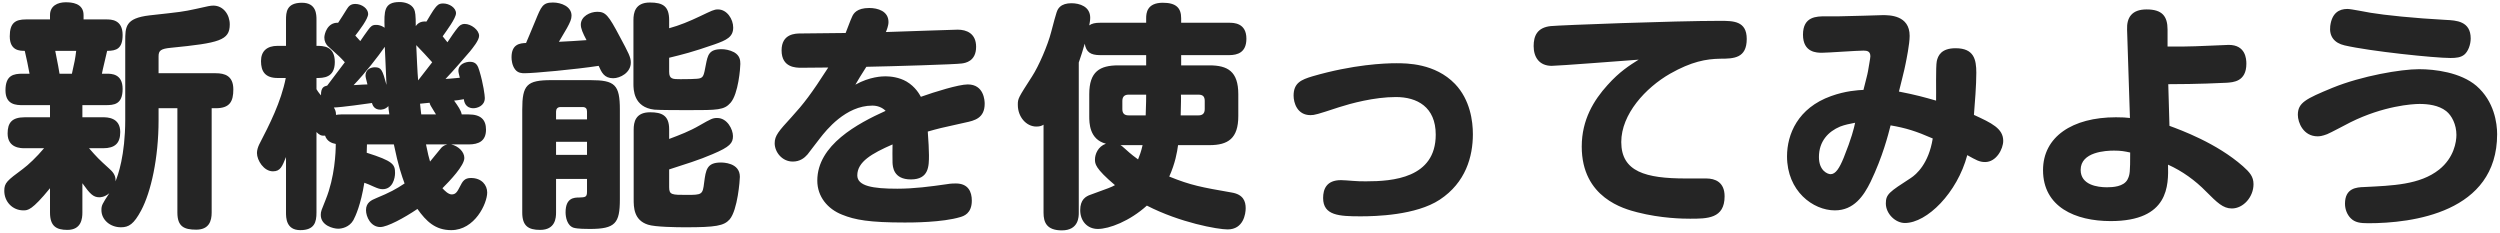<svg viewBox="0 0 483 45" version="1.1" xmlns="http://www.w3.org/2000/svg">
  <path d="M24.196,23.118 L24.196,7.984 C24.196,5.178 24.196,3.522 28.888,2.97 C35.144,2.28 35.236,2.28 37.812,1.728 C40.25,1.176 40.664,1.084 41.216,1.084 C43.148,1.084 44.39,2.832 44.39,4.718 C44.39,7.8 42.366,8.306 33.074,9.226 C31.05,9.41 30.636,9.778 30.636,10.882 L30.636,14.148 L41.676,14.148 C43.378,14.148 45.08,14.608 45.08,17.276 C45.08,19.622 44.39,20.91 41.676,20.91 L40.894,20.91 L40.894,41.058 C40.894,42.714 40.388,44.37 37.904,44.37 C35.558,44.37 34.27,43.772 34.27,41.058 L34.27,20.91 L30.636,20.91 L30.636,23.21 C30.636,30.57 29.164,37.102 27.278,40.644 C25.852,43.312 24.886,43.91 23.368,43.91 C21.252,43.91 19.596,42.438 19.596,40.598 C19.596,39.678 19.734,39.448 21.114,37.332 C20.194,38.114 19.366,38.114 19.182,38.114 C18.032,38.114 17.388,37.47 15.916,35.4 L15.916,41.058 C15.916,42.208 15.732,44.416 13.018,44.416 C10.902,44.416 9.66,43.726 9.66,41.058 L9.66,36.366 C6.164,40.644 5.382,40.644 4.508,40.644 C2.438,40.644 0.828,38.988 0.828,36.872 C0.828,35.308 1.38,34.894 4.416,32.64 C5.474,31.858 7.084,30.34 8.51,28.638 L4.784,28.638 C4.048,28.638 1.472,28.638 1.472,25.786 C1.472,23.716 2.3,22.658 4.784,22.658 L9.66,22.658 L9.66,20.312 L4.416,20.312 C3.22,20.312 1.058,20.312 1.058,17.46 C1.058,14.516 2.622,14.24 4.37,14.24 L5.704,14.24 C5.474,12.86 5.106,11.25 4.784,9.824 C3.864,9.824 1.886,9.824 1.886,7.018 C1.886,4.442 2.944,3.752 5.014,3.752 L9.66,3.752 L9.66,2.924 C9.66,1.13 11.132,0.44 12.696,0.44 C13.8,0.44 16.146,0.578 16.146,2.924 L16.146,3.752 L20.562,3.752 C21.436,3.752 23.69,3.752 23.69,6.742 C23.69,9.41 22.494,9.824 20.7,9.824 C20.562,10.514 19.78,13.642 19.688,14.24 L20.608,14.24 C21.528,14.24 23.69,14.24 23.69,17.184 C23.69,20.22 21.988,20.312 20.378,20.312 L15.916,20.312 L15.916,22.658 L19.918,22.658 C20.654,22.658 23.23,22.658 23.23,25.51 C23.23,27.672 22.218,28.638 19.918,28.638 L17.204,28.638 C18.722,30.386 19.09,30.754 21.068,32.548 C21.62,33.054 22.448,33.79 22.31,35.032 C22.77,33.974 24.196,30.018 24.196,23.118 Z M11.5,14.24 L13.892,14.24 C14.398,12.032 14.536,11.342 14.72,9.824 L10.672,9.824 C11.27,12.814 11.316,13.136 11.5,14.24 Z M81.384,22.106 L84.236,22.106 C84.19,22.014 84.098,21.876 84.006,21.738 C83.178,20.404 83.086,20.266 82.994,19.852 C82.626,19.898 81.752,19.99 81.154,20.036 C81.2,20.68 81.292,21.14 81.384,22.106 Z M61.144,15.068 L61.144,17.23 C61.558,17.92 61.788,18.15 62.018,18.426 C61.972,16.816 62.662,16.678 63.214,16.54 C63.72,15.896 66.066,12.768 66.618,12.032 C65.79,11.112 65.56,10.882 63.49,9.042 C62.938,8.582 62.662,7.938 62.662,7.248 C62.662,6.604 63.214,4.304 65.33,4.396 C65.974,3.384 66.342,2.878 67.032,1.728 C67.354,1.222 67.722,0.762 68.642,0.762 C69.93,0.762 71.126,1.682 71.126,2.694 C71.126,3.66 69.424,5.868 68.642,6.88 C68.918,7.202 69.148,7.432 69.608,7.938 C70.022,7.34 70.666,6.374 71.126,5.776 C71.632,5.086 71.908,4.81 72.644,4.81 C73.472,4.81 73.978,5.132 74.3,5.362 C74.208,2.188 74.162,0.394 77.198,0.394 C78.072,0.394 79.452,0.67 80.004,1.774 C80.234,2.28 80.326,2.924 80.326,5.04 C80.556,4.718 81.108,4.028 82.396,4.166 C82.626,3.798 83.684,1.958 84.052,1.544 C84.466,1.038 84.742,0.67 85.616,0.67 C86.812,0.67 88.1,1.498 88.1,2.556 C88.1,3.522 86.26,5.96 85.524,7.018 C85.616,7.156 86.122,7.754 86.444,8.168 C87.042,7.248 87.962,5.914 88.468,5.316 C88.79,4.948 89.112,4.626 89.802,4.626 C90.998,4.626 92.562,5.776 92.562,6.926 C92.562,7.8 91.32,9.272 90.814,9.916 C89.94,10.928 87.502,13.78 86.076,15.252 C86.766,15.206 86.996,15.206 88.836,15.022 C88.698,14.424 88.56,13.964 88.56,13.688 C88.56,12.354 89.986,11.94 90.814,11.94 C92.01,11.94 92.332,12.722 92.608,13.642 C93.39,16.218 93.666,18.472 93.666,18.932 C93.666,20.496 92.148,20.91 91.458,20.91 C89.94,20.91 89.664,19.668 89.618,19.162 C88.606,19.346 88.238,19.392 87.732,19.438 C88.514,20.542 89.066,21.324 89.204,22.106 L90.538,22.106 C92.93,22.106 93.896,23.164 93.896,25.05 C93.896,27.258 92.47,27.902 90.538,27.902 L87.18,27.902 C88.56,28.224 89.71,29.328 89.71,30.524 C89.71,31.996 86.95,34.894 85.478,36.366 C85.938,36.872 86.628,37.562 87.272,37.562 C88.1,37.562 88.376,36.964 88.836,36.09 C89.388,34.986 89.756,34.388 90.998,34.388 C93.068,34.388 94.126,35.768 94.126,37.194 C94.126,39.31 91.734,44.462 87.18,44.462 C84.098,44.462 82.35,42.76 80.648,40.368 C78.072,42.116 74.806,43.864 73.472,43.864 C71.632,43.864 70.712,41.886 70.712,40.598 C70.712,39.126 71.77,38.666 72.644,38.298 C75.312,37.194 76.508,36.55 78.164,35.446 C77.612,33.928 76.968,32.134 76.094,27.902 L70.896,27.902 C70.896,28.132 70.85,29.282 70.85,29.512 C75.956,31.122 76.324,31.766 76.324,33.422 C76.324,34.434 75.864,36.55 73.932,36.55 C73.426,36.55 73.012,36.412 72.276,36.09 C71.172,35.584 71.126,35.584 70.39,35.308 C69.7,39.586 68.688,41.748 68.274,42.53 C67.492,43.91 66.02,44.186 65.33,44.186 C64.41,44.186 61.972,43.588 61.972,41.518 C61.972,40.828 62.11,40.598 62.938,38.528 C64.686,34.204 64.87,29.42 64.87,27.81 C64.088,27.672 63.168,27.304 62.8,26.2 C62.018,26.292 61.65,26.016 61.144,25.51 L61.144,41.058 C61.144,42.898 60.776,44.462 58.016,44.462 C55.256,44.462 55.256,42.024 55.256,41.058 L55.256,30.34 C54.52,32.134 54.198,33.1 52.726,33.1 C50.978,33.1 49.644,30.984 49.644,29.558 C49.644,29.006 49.828,28.454 50.058,27.948 C52.082,24.038 54.29,19.714 55.21,15.068 L53.646,15.068 C51.208,15.068 50.426,13.78 50.426,11.802 C50.426,9.87 51.576,8.858 53.646,8.858 L55.256,8.858 L55.256,3.844 C55.256,2.372 55.348,0.532 58.338,0.532 C61.144,0.532 61.144,2.832 61.144,3.844 L61.144,8.858 C62.432,8.858 64.686,8.858 64.686,11.986 C64.686,15.068 62.432,15.068 61.144,15.068 Z M65.928,22.106 L75.22,22.106 C75.082,21.094 75.036,20.956 75.036,20.496 C74.438,21.186 73.61,21.186 73.472,21.186 C72.23,21.186 71.954,20.22 71.862,19.898 C70.896,20.036 66.066,20.726 64.502,20.772 C64.778,21.232 64.916,21.554 64.916,22.198 C65.284,22.152 65.468,22.106 65.928,22.106 Z M86.398,27.902 L82.304,27.902 C82.672,29.788 82.856,30.386 83.086,31.214 C83.408,30.846 84.788,29.098 85.156,28.684 C85.294,28.5 85.662,28.086 86.398,27.902 Z M68.32,16.448 C70.114,16.356 70.344,16.31 70.988,16.31 C70.666,15.022 70.62,14.884 70.62,14.562 C70.62,13.458 71.586,12.998 72.414,12.998 C73.702,12.998 73.886,13.55 74.668,16.402 C74.622,15.298 74.392,10.008 74.346,9.042 C73.104,10.836 70.574,14.102 68.32,16.448 Z M80.786,15.528 C81.522,14.562 82.948,12.722 83.5,12.032 C83.086,11.526 80.924,9.226 80.418,8.72 C80.51,10.698 80.648,14.148 80.786,15.528 Z M113.41,34.572 L107.43,34.572 L107.43,41.058 C107.43,42.116 107.292,44.416 104.348,44.416 C102.048,44.416 100.898,43.634 100.898,41.058 L100.898,21.186 C100.898,16.402 101.772,15.482 106.556,15.482 L114.054,15.482 C118.792,15.482 119.758,16.356 119.758,21.186 L119.758,38.528 C119.758,43.128 118.884,44.232 113.962,44.232 C113.272,44.232 111.662,44.232 110.834,44.002 C109.546,43.588 109.27,41.932 109.27,41.012 C109.27,38.206 110.926,38.16 111.892,38.16 C113.042,38.114 113.41,38.114 113.41,37.056 L113.41,34.572 Z M107.43,21.554 L107.43,23.072 L113.41,23.072 L113.41,21.554 C113.41,21.002 113.18,20.68 112.536,20.68 L108.304,20.68 C107.706,20.68 107.43,21.048 107.43,21.554 Z M113.41,29.926 L113.41,27.396 L107.43,27.396 L107.43,29.926 L113.41,29.926 Z M101.634,8.306 C101.726,8.076 102.738,5.73 103.428,4.028 C104.578,1.222 104.854,0.486 106.832,0.486 C108.442,0.486 110.42,1.268 110.42,3.016 C110.42,3.706 110.144,4.304 109.546,5.408 C109.086,6.19 108.534,7.11 107.982,8.076 C109.638,7.984 111.708,7.892 113.318,7.754 C112.582,6.374 112.214,5.5 112.214,4.764 C112.214,3.154 114.008,2.28 115.388,2.28 C116.998,2.28 117.55,2.924 119.758,7.11 C121.46,10.284 121.874,11.066 121.874,12.078 C121.874,14.056 119.804,15.114 118.47,15.114 C116.722,15.114 116.216,13.964 115.664,12.722 C111.156,13.412 103.152,14.148 101.358,14.148 C100.898,14.148 100.07,14.148 99.518,13.412 C98.92,12.63 98.828,11.572 98.828,11.066 C98.828,8.49 100.484,8.352 101.634,8.306 Z M129.28,11.158 L129.28,13.872 C129.28,15.298 129.97,15.298 131.488,15.298 C132.132,15.298 134.892,15.298 135.26,15.114 C135.904,14.884 135.996,14.516 136.364,12.538 C136.732,10.698 136.916,9.502 139.4,9.502 C140.044,9.502 140.964,9.64 141.838,10.1 C142.942,10.744 143.034,11.618 143.034,12.354 C143.034,13.09 142.666,18.104 141.148,19.852 C139.906,21.278 138.618,21.278 133.052,21.278 C131.58,21.278 127.486,21.278 126.428,21.186 C122.38,20.726 122.38,17.276 122.38,16.172 L122.38,3.89 C122.38,2.464 122.702,0.486 125.554,0.486 C128.084,0.486 129.28,1.222 129.28,3.89 L129.28,5.454 C131.304,4.902 133.19,4.12 135.214,3.154 C137.56,2.05 137.928,1.82 138.71,1.82 C140.458,1.82 141.654,3.706 141.654,5.316 C141.654,7.156 140.366,7.754 138.02,8.582 C133.65,10.1 131.902,10.514 129.28,11.158 Z M129.28,32.732 L129.28,36.182 C129.28,37.654 129.832,37.654 132.684,37.654 C135.628,37.654 135.766,37.608 136.042,35.262 C136.364,32.824 136.548,31.398 139.262,31.398 C139.63,31.398 142.942,31.398 142.942,34.158 C142.942,34.756 142.528,40.552 140.964,42.392 C139.86,43.634 138.25,43.91 132.454,43.91 C130.798,43.91 126.52,43.864 125.186,43.404 C122.426,42.53 122.426,40 122.426,38.482 L122.426,25.05 C122.426,23.624 122.748,21.692 125.6,21.692 C127.854,21.692 129.28,22.29 129.28,24.958 L129.28,26.844 C131.35,26.062 133.19,25.372 135.168,24.222 C137.422,22.934 137.698,22.796 138.572,22.796 C140.504,22.796 141.608,25.004 141.608,26.292 C141.608,27.626 141.056,28.362 137.652,29.788 C135.122,30.892 132.27,31.766 129.28,32.732 Z M163.376,6.374 C163.744,5.5 164.204,4.12 164.618,3.246 C164.894,2.602 165.538,1.544 167.93,1.544 C169.586,1.544 171.656,2.142 171.656,4.258 C171.656,4.994 171.288,5.868 171.15,6.19 C175.796,6.052 184.03,5.73 185.042,5.73 C186.744,5.73 188.584,6.466 188.584,9.042 C188.584,11.848 186.514,12.17 185.824,12.262 C184.72,12.446 172.254,12.814 167.378,12.906 C166.09,14.93 166.044,15.022 165.262,16.356 C168.068,14.792 170.46,14.746 171.104,14.746 C172.07,14.746 173.726,14.93 175.152,15.758 C176.854,16.77 177.636,18.196 177.912,18.702 C180.626,17.736 185.226,16.31 186.974,16.31 C190.102,16.31 190.24,19.438 190.24,20.036 C190.24,22.842 188.262,23.302 186.514,23.67 C181.5,24.774 181.362,24.82 179.246,25.418 C179.384,27.212 179.476,29.052 179.476,29.972 C179.476,32.088 179.476,34.664 175.98,34.664 C172.576,34.664 172.484,32.18 172.438,31.444 C172.392,30.478 172.438,28.868 172.438,27.902 C168.436,29.65 165.63,31.26 165.63,33.882 C165.63,35.952 168.62,36.458 173.358,36.458 C176.578,36.458 179.752,36.044 182.926,35.584 C183.708,35.446 184.352,35.446 184.674,35.446 C187.066,35.446 187.756,37.056 187.756,38.758 C187.756,41.288 186.146,41.748 185.548,41.932 C182.052,42.99 176.164,42.99 174.83,42.99 C167.93,42.99 165.17,42.484 162.686,41.472 C159.88,40.368 157.902,37.976 157.902,34.894 C157.902,27.994 165.722,23.854 171.104,21.416 C170.414,20.726 169.494,20.404 168.528,20.404 C163.376,20.404 159.604,25.188 158.454,26.66 C158.04,27.166 156.384,29.374 156.016,29.834 C155.418,30.524 154.544,31.214 153.164,31.214 C151.094,31.214 149.668,29.374 149.668,27.672 C149.668,26.2 150.45,25.326 152.934,22.612 C155.28,20.036 156.706,18.196 160.018,13.044 C159.19,13.044 155.556,13.09 154.82,13.09 C153.808,13.09 151.002,13.09 151.002,9.732 C151.002,6.512 153.67,6.466 154.682,6.466 C160.064,6.42 160.662,6.42 163.376,6.374 Z M218.034,22.29 L221.346,22.29 C221.438,19.898 221.438,18.886 221.438,18.288 L218.034,18.288 C217.436,18.288 216.838,18.518 216.838,19.484 L216.838,21.094 C216.838,21.922 217.252,22.29 218.034,22.29 Z M212.56,4.396 L221.438,4.396 L221.438,3.522 C221.438,2.556 221.576,0.532 224.658,0.532 C227.234,0.532 228.2,1.544 228.2,3.522 L228.2,4.396 L237.446,4.396 C238.32,4.396 240.804,4.396 240.804,7.478 C240.804,10.146 239.102,10.652 237.446,10.652 L228.2,10.652 L228.2,12.63 L233.674,12.63 C237.17,12.63 239.24,13.78 239.24,18.196 L239.24,22.428 C239.24,26.752 237.262,28.04 233.674,28.04 L227.602,28.04 C227.418,29.42 227.05,31.536 225.9,34.112 C230.086,35.814 232.156,36.182 237.952,37.194 C240.206,37.562 240.666,38.896 240.666,40.23 C240.666,41.288 240.252,44.324 237.17,44.324 C235.284,44.324 228.016,43.036 221.576,39.724 C218.264,42.714 214.308,44.232 212.1,44.232 C210.076,44.232 208.696,42.714 208.696,40.598 C208.696,38.574 209.754,37.93 210.72,37.608 C214.262,36.32 214.676,36.182 215.412,35.768 C211.548,32.502 211.548,31.628 211.548,30.8 C211.548,29.834 212.1,28.316 213.664,27.764 C210.444,26.936 210.444,23.716 210.444,22.428 L210.444,18.196 C210.444,13.826 212.468,12.63 216.056,12.63 L221.438,12.63 L221.438,10.652 L212.56,10.652 C210.674,10.652 209.846,10.054 209.57,8.444 C209.202,9.686 208.926,10.652 208.42,12.078 L208.42,41.104 C208.42,41.84 208.42,44.508 205.154,44.508 C202.21,44.508 201.612,42.944 201.612,41.104 L201.612,24.084 C201.336,24.268 200.968,24.452 200.232,24.452 C198.254,24.452 196.644,22.566 196.644,20.266 C196.644,19.024 196.69,18.978 199.404,14.746 C200.692,12.768 202.44,8.72 203.084,6.19 C204.188,2.05 204.188,1.912 204.786,1.314 C205.292,0.854 206.028,0.624 206.994,0.624 C208.604,0.624 210.628,1.268 210.628,3.43 C210.628,4.028 210.49,4.58 210.444,4.902 C210.95,4.534 211.594,4.396 212.56,4.396 Z M231.558,18.288 L228.154,18.288 C228.2,18.978 228.154,19.99 228.108,22.29 L231.558,22.29 C232.156,22.29 232.754,22.06 232.754,21.094 L232.754,19.484 C232.754,18.61 232.34,18.288 231.558,18.288 Z M220.748,28.04 L216.47,28.04 C216.654,28.132 216.792,28.224 217.344,28.73 C218.54,29.834 219.368,30.432 219.874,30.8 C220.15,30.11 220.472,29.282 220.748,28.04 Z M255.626,38.252 C255.626,36.55 256.27,34.802 259.076,34.802 C259.49,34.802 260.778,34.894 261.284,34.94 C262.204,35.032 263.078,35.032 263.952,35.032 C269.012,35.032 277.384,34.434 277.384,26.016 C277.384,20.634 273.75,18.748 269.702,18.748 C265.47,18.748 260.962,19.99 258.662,20.726 C254.476,22.106 253.97,22.244 253.188,22.244 C250.612,22.244 249.922,19.852 249.922,18.472 C249.922,15.988 251.44,15.39 253.556,14.746 C261.468,12.446 267.54,12.216 269.748,12.216 C271.772,12.216 277.246,12.216 281.11,16.218 C284.054,19.3 284.56,23.44 284.56,25.924 C284.56,30.248 283.18,35.262 278.166,38.574 C273.566,41.61 265.7,41.794 262.894,41.794 C258.754,41.794 255.626,41.656 255.626,38.252 Z M316.586,11.526 C314.148,11.71 300.992,12.722 299.796,12.722 C297.404,12.722 296.3,11.066 296.3,8.904 C296.3,6.926 296.99,5.316 299.612,5.04 C301.544,4.856 323.394,4.028 332.318,4.028 C334.848,4.028 337.47,4.028 337.47,7.524 C337.47,11.25 334.986,11.342 332.364,11.342 C329.604,11.388 326.798,11.894 322.658,14.24 C317.92,16.954 313.228,22.06 313.228,27.442 C313.228,33.192 317.966,34.48 325.694,34.48 L329.65,34.48 C331.352,34.48 333.192,35.17 333.192,37.93 C333.192,42.254 329.834,42.254 326.522,42.254 C325.188,42.254 320.956,42.208 316.31,41.012 C313.826,40.368 305.592,38.252 305.592,28.316 C305.592,23.118 307.938,19.346 310.56,16.448 C312.906,13.826 314.838,12.63 316.586,11.526 Z M374.05,19.438 C374.096,18.242 373.958,12.86 374.188,11.802 C374.418,10.79 375.016,9.318 377.822,9.318 C381.364,9.318 381.824,11.48 381.824,14.056 C381.824,16.494 381.548,19.852 381.364,22.198 C384.768,23.762 387.022,24.82 387.022,27.212 C387.022,28.776 385.688,31.306 383.526,31.306 C382.422,31.306 381.824,30.938 380.076,29.972 C378.144,37.24 372.302,43.082 368.024,43.082 C366.184,43.082 364.344,41.288 364.344,39.31 C364.344,37.516 364.988,37.102 369.174,34.388 C370.232,33.698 372.624,31.628 373.406,26.752 C370.14,25.326 368.208,24.728 365.264,24.222 C364.804,26.016 363.746,30.248 361.4,35.124 C360.066,37.838 358.18,40.644 354.5,40.644 C350.268,40.644 345.254,36.918 345.254,30.202 C345.254,25.97 347.324,20.864 353.764,18.564 C356.57,17.552 358.962,17.414 360.02,17.368 C360.158,16.77 360.848,14.194 360.894,13.78 C360.986,13.136 361.354,11.25 361.354,10.882 C361.354,9.916 360.756,9.778 360.02,9.778 C358.732,9.778 353.166,10.192 352.016,10.192 C351.05,10.192 348.336,10.192 348.336,6.696 C348.336,3.154 351.004,3.154 352.66,3.154 L355.236,3.154 C356.57,3.154 363.562,2.924 363.746,2.924 C365.034,2.924 368.944,2.924 368.944,6.926 C368.944,8.536 368.3,11.618 368.162,12.308 C368.024,13.182 367.058,16.908 366.874,17.69 C370.186,18.334 371.796,18.794 374.05,19.438 Z M358.41,23.716 C357.26,23.946 356.478,24.084 355.512,24.452 C353.212,25.418 351.418,27.304 351.418,30.34 C351.418,33.008 353.12,33.652 353.672,33.652 C354.638,33.652 355.374,32.502 356.202,30.478 C357.72,26.706 358.18,24.82 358.41,23.716 Z M418.91,16.264 L419.14,24.314 C421.256,25.096 428.248,27.626 433.354,32.134 C434.642,33.284 435.378,34.112 435.378,35.584 C435.378,38.068 433.4,40.276 431.192,40.276 C429.49,40.276 428.34,39.126 426.224,37.01 C424.108,34.848 421.624,33.054 418.864,31.812 C418.956,35.768 419.094,42.714 407.778,42.714 C400.97,42.714 394.714,40 394.714,32.87 C394.714,26.43 400.372,22.658 408.79,22.658 C410.032,22.658 410.768,22.704 411.504,22.796 L410.952,5.73 C410.86,3.43 411.826,1.82 414.724,1.82 C417.714,1.82 418.772,3.108 418.772,5.73 L418.772,8.996 C420.29,8.996 422.498,9.042 427.282,8.812 C427.742,8.812 430.456,8.674 430.594,8.674 C433.86,8.674 433.998,11.388 433.998,12.308 C433.998,15.804 431.422,15.896 430.18,15.988 C429.168,16.034 424.706,16.264 418.91,16.264 Z M411.55,29.466 C410.492,29.236 409.802,29.098 408.422,29.098 C406.858,29.098 401.982,29.328 401.982,32.824 C401.982,35.722 405.202,36.182 407.042,36.182 C408.146,36.182 410.308,36.09 411.044,34.664 C411.504,33.744 411.55,33.284 411.55,29.466 Z M450.2,5.04 C450.522,2.51 451.902,1.728 453.512,1.728 C454.248,1.728 457.33,2.372 457.974,2.464 C460.688,2.924 466.484,3.522 472.51,3.844 C474.534,3.936 477.34,4.074 477.34,7.432 C477.34,8.628 476.834,9.962 476.098,10.56 C475.408,11.112 474.534,11.204 473.43,11.204 C470.394,11.204 457.928,9.916 452.96,8.766 C450.982,8.306 449.97,7.018 450.2,5.04 Z M482.446,25.924 C482.446,41.104 465.978,43.128 457.56,43.128 C455.996,43.128 454.984,42.99 454.156,42.162 C453.512,41.518 453.052,40.506 453.052,39.356 C453.052,36.32 455.306,36.182 456.732,36.136 C462.206,35.86 467.496,35.722 471.222,32.778 C474.12,30.478 474.58,27.396 474.58,26.062 C474.58,24.084 473.706,22.336 472.602,21.462 C471.13,20.312 469.06,20.082 467.45,20.082 C466.07,20.082 460.504,20.45 454.11,23.624 C453.374,23.992 450.292,25.648 449.602,25.924 C448.636,26.292 448.13,26.338 447.762,26.338 C445.002,26.338 443.944,23.67 443.944,22.198 C443.944,19.852 445.416,19.116 450.66,16.954 C456.318,14.654 463.862,13.366 467.358,13.366 C470.394,13.366 475.362,13.964 478.444,16.586 C481.894,19.576 482.446,23.808 482.446,25.924 Z" fill="#252525"></path>
</svg>
